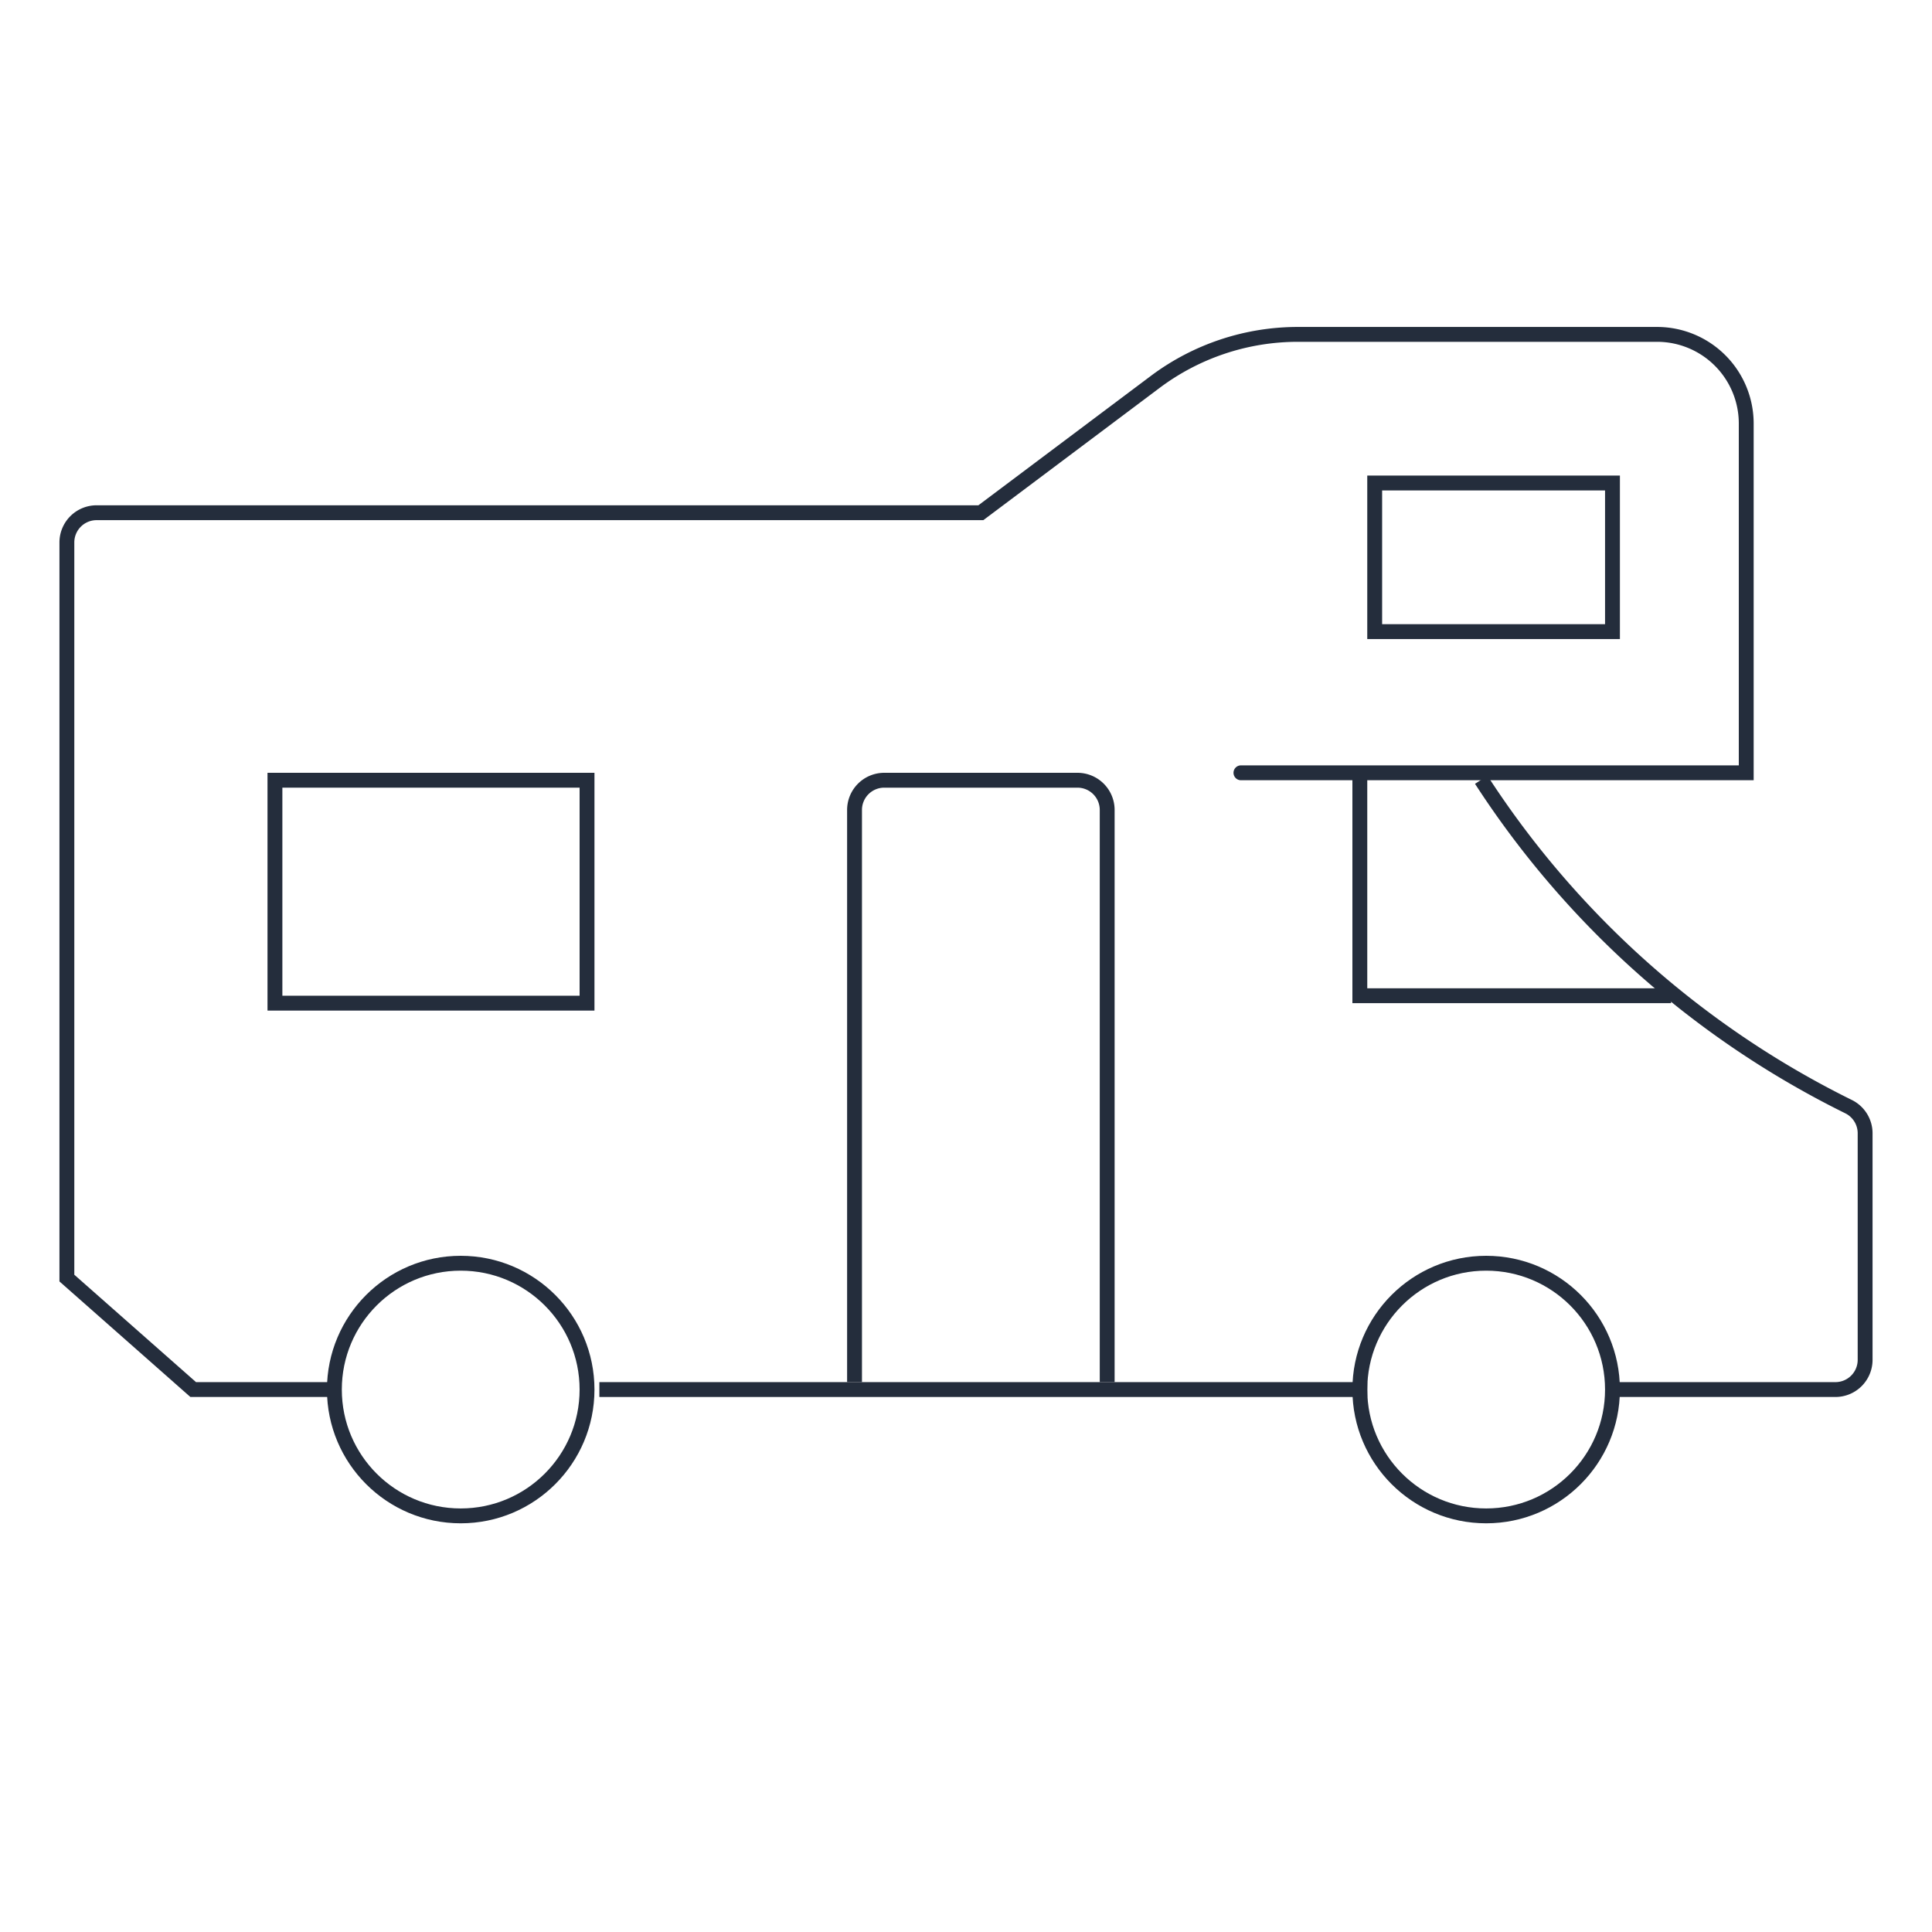 <svg id="91cad18e-b27c-496b-8a7b-2c45f9b1c6cf" data-name="Livello 1" xmlns="http://www.w3.org/2000/svg"
     viewBox="0 0 130 130">
  <defs>
    <style>
      .coachbuild-class-1,.coachbuild-class-2{fill:none;stroke:#242d3c;stroke-miterlimit:10;}
      .coachbuild-class-2{stroke-linecap:round;}
    </style>
  </defs>
  <title>MyCamper</title>
  <g id="e794cf10-3e2c-4f9b-8e55-b1eb8abdfec7" data-name="Coachbuilt">
    <path class="coachbuild-class-2"
          d="M83.5,52h34V28.5a6,6,0,0,0-6-6H87.33a16,16,0,0,0-9.6,3.2L66,34.5H6.5a2,2,0,0,0-2,2V86L13,93.5h9.33"/>
    <path class="coachbuild-class-1"
          d="M108.5,93.5h15a2,2,0,0,0,2-2V76.26a2,2,0,0,0-1.1-1.79,62.26,62.26,0,0,1-24.73-22"/>
    <line class="coachbuild-class-1" x1="40.33" y1="93.5" x2="92" y2="93.5"/>
    <circle class="coachbuild-class-1" cx="31" cy="93.5" r="8.5"/>
    <circle class="coachbuild-class-1" cx="100" cy="93.5" r="8.5"/>
    <rect class="coachbuild-class-1" x="18.5" y="52.5" width="21" height="15"/>
    <path class="coachbuild-class-1" d="M57.5,93V54.5a2,2,0,0,1,2-2h13a2,2,0,0,1,2,2V93"/>
    <rect class="coachbuild-class-1" x="92.5" y="32.5" width="16" height="10"/>
    <polyline class="coachbuild-class-1" points="112.44 67 91.5 67 91.5 52"/>
  </g>
</svg>
